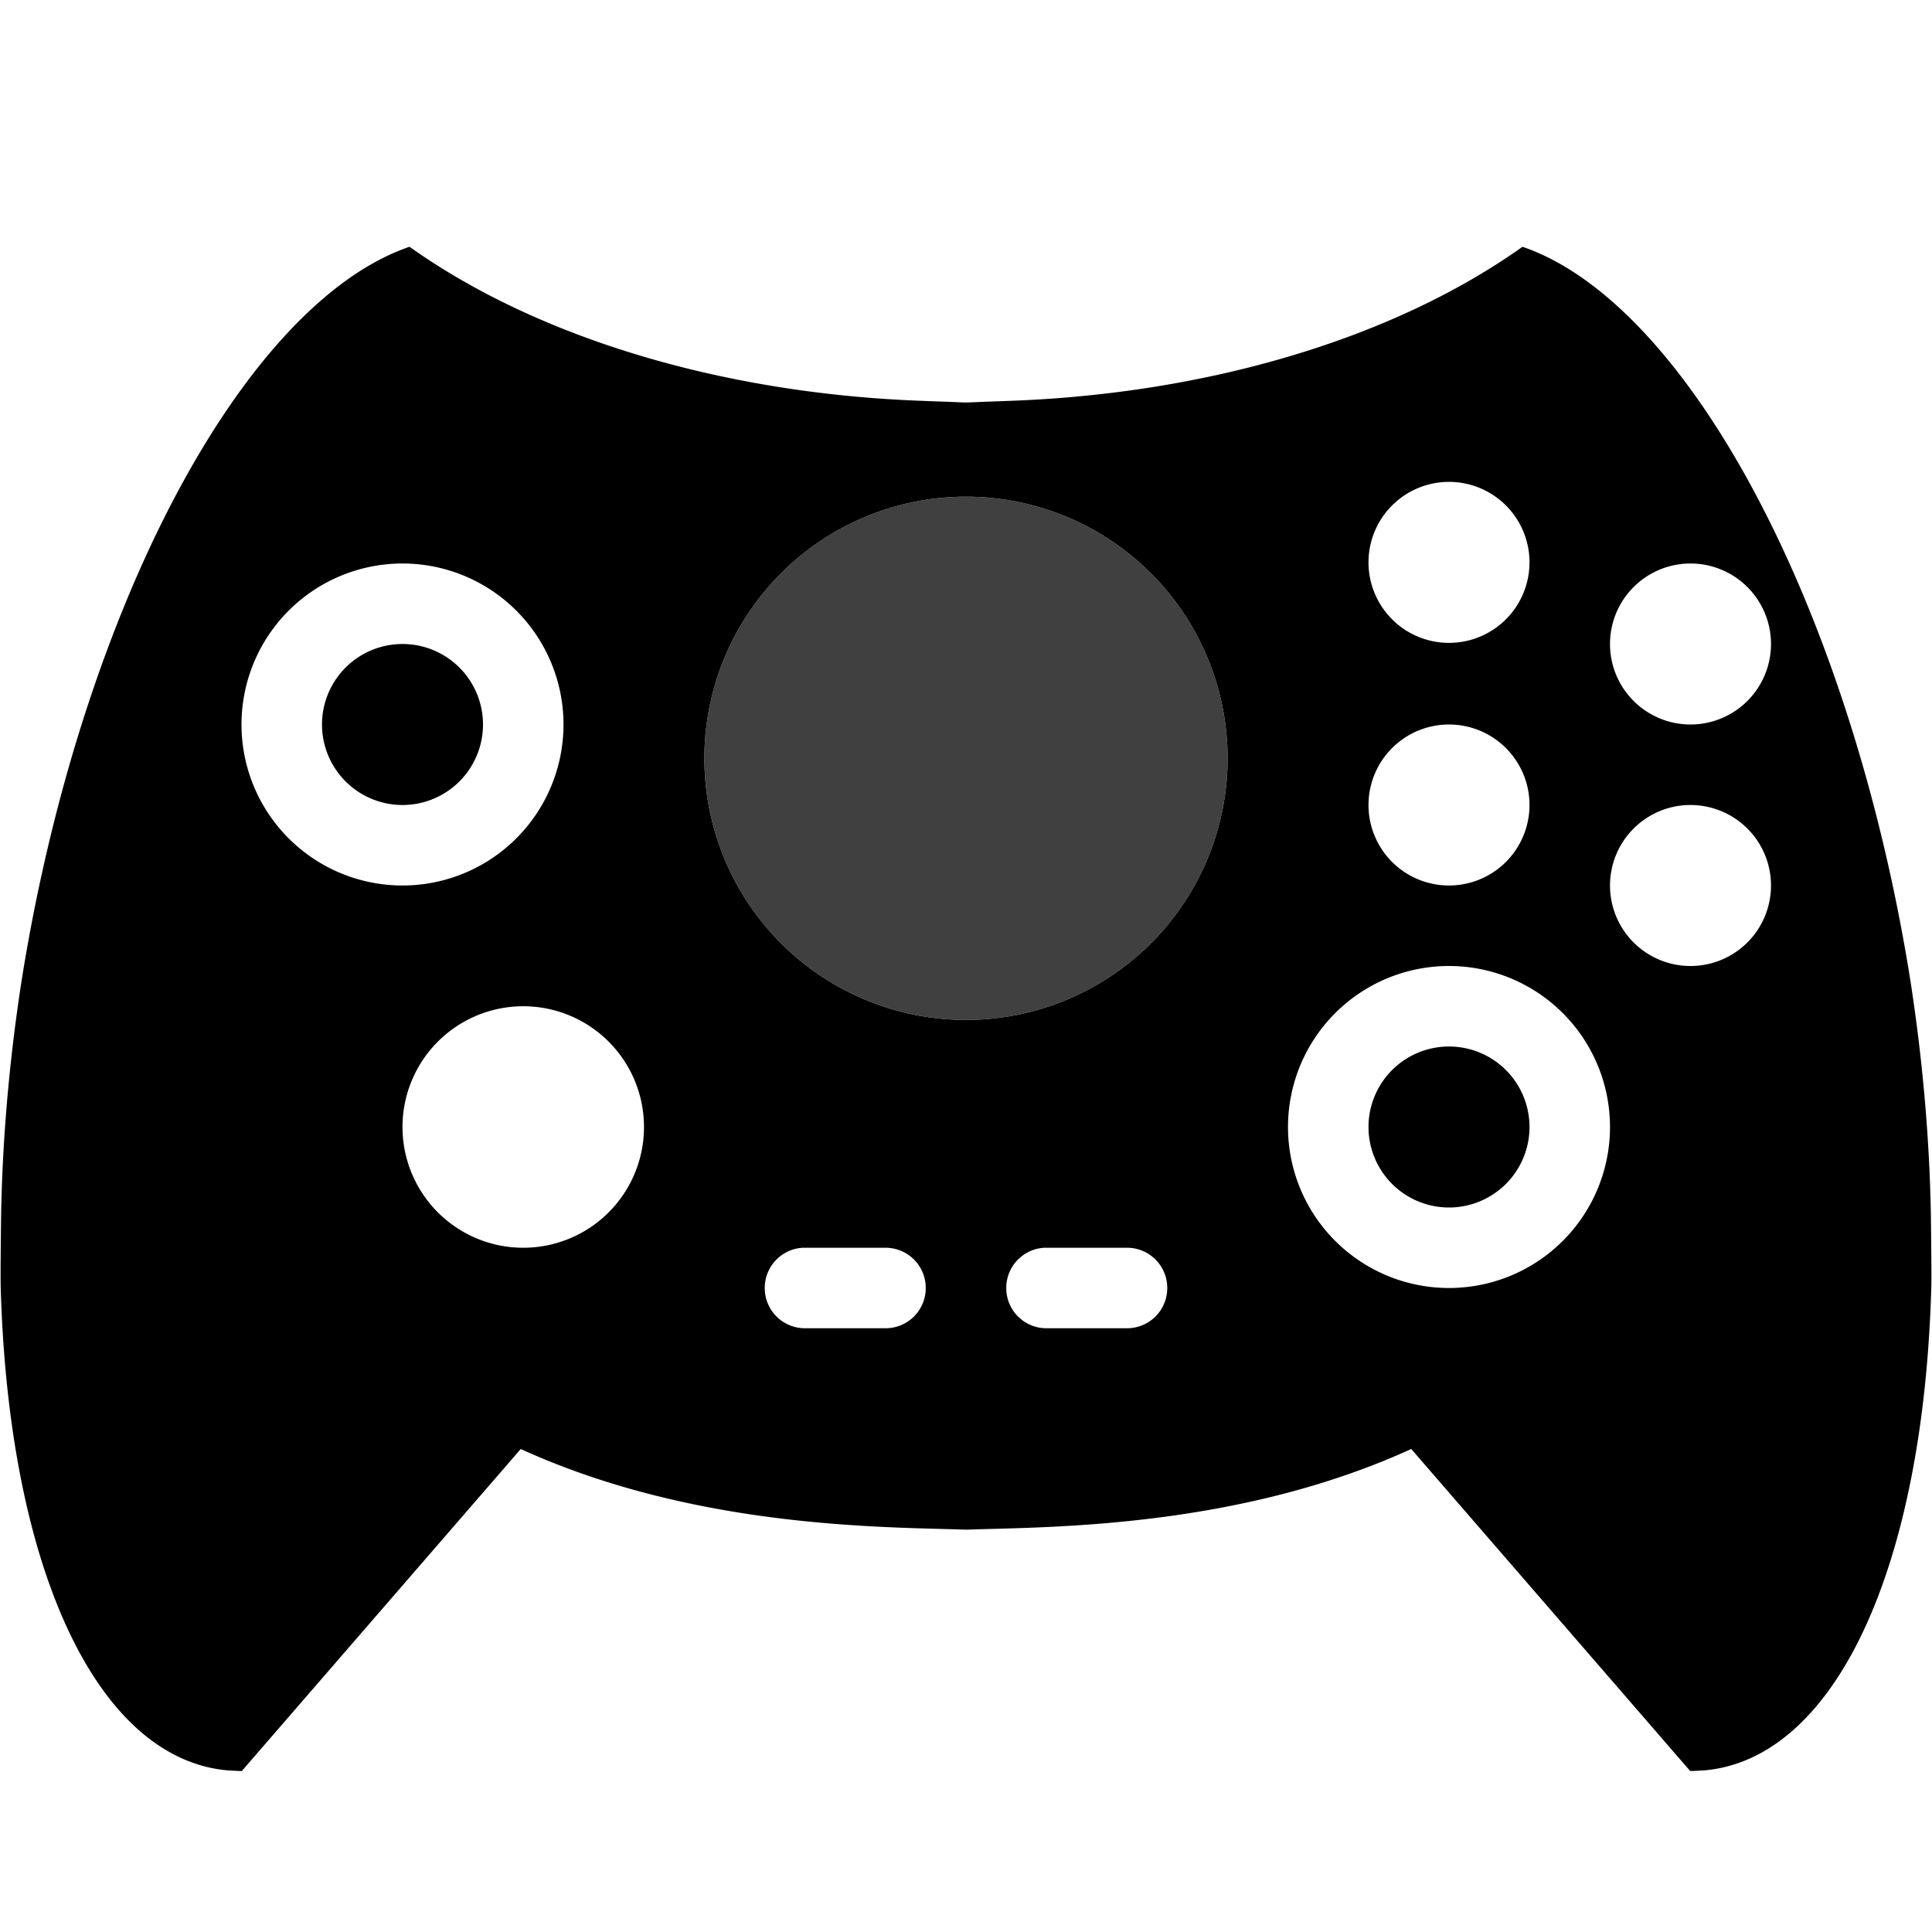 <?xml version="1.0" encoding="UTF-8" standalone="no"?>
<svg height="24px" viewBox="0 0 24 24" width="24px" xmlns="http://www.w3.org/2000/svg">
  <path d="M 5.086 3.066 A 4.084 9.656 10.058 0 0 0.266 12.197 A 4.084 9.656 10.058 0 0 0.012 15.25 C 0.01 15.484 0.006 15.717 0.008 15.949 A 4.084 9.656 10.058 0 0 0.008 15.959 A 4.084 9.656 10.058 0 0 2.826 21.992 C 2.885 21.995 2.943 22 3.004 22 L 6.469 18 C 8.641 18.991 10.984 18.967 11.996 19.002 C 11.997 19.002 11.999 19.002 12 19.002 C 12.001 19.002 12.003 19.002 12.004 19.002 C 13.016 18.967 15.359 18.991 17.531 18 L 20.996 22 C 21.057 22 21.115 21.995 21.174 21.992 A 9.656 4.084 79.942 0 0 23.992 15.959 A 9.656 4.084 79.942 0 0 23.992 15.949 C 23.994 15.717 23.99 15.484 23.988 15.25 A 9.656 4.084 79.942 0 0 23.734 12.197 A 9.656 4.084 79.942 0 0 18.914 3.066 L 18.912 3.066 C 17.328 4.194 15.031 4.888 12.557 4.979 C 12.456 4.983 12.355 4.987 12.254 4.99 C 12.17 4.993 12.089 4.998 12.004 5 L 12 5 L 11.996 5 C 11.911 4.998 11.83 4.993 11.746 4.99 C 11.645 4.987 11.544 4.983 11.443 4.979 C 8.969 4.888 6.672 4.194 5.088 3.066 L 5.086 3.066 z M 18 5.986 A 1 1 0 0 1 19 6.986 A 1 1 0 0 1 18 7.986 A 1 1 0 0 1 17 6.986 A 1 1 0 0 1 18 5.986 z M 12 6.17 A 3.25 3.25 0 0 1 15.25 9.42 A 3.25 3.25 0 0 1 12 12.67 A 3.25 3.25 0 0 1 8.75 9.42 A 3.25 3.25 0 0 1 12 6.17 z M 5 7 A 2 2 0 0 1 7 9 A 2 2 0 0 1 5 11 A 2 2 0 0 1 3 9 A 2 2 0 0 1 5 7 z M 21 7 A 1 1 0 0 1 22 8 A 1 1 0 0 1 21 9 A 1 1 0 0 1 20 8 A 1 1 0 0 1 21 7 z M 5 8 A 1 1 0 0 0 4 9 A 1 1 0 0 0 5 10 A 1 1 0 0 0 6 9 A 1 1 0 0 0 5 8 z M 18 9 A 1 1 0 0 1 19 10 A 1 1 0 0 1 18 11 A 1 1 0 0 1 17 10 A 1 1 0 0 1 18 9 z M 21 10 A 1 1 0 0 1 22 11 A 1 1 0 0 1 21 12 A 1 1 0 0 1 20 11 A 1 1 0 0 1 21 10 z M 18 12 A 2 2 0 0 1 20 14 A 2 2 0 0 1 18 16 A 2 2 0 0 1 16 14 A 2 2 0 0 1 18 12 z M 6.5 12.5 A 1.5 1.5 0 0 1 8 14 A 1.5 1.5 0 0 1 6.5 15.5 A 1.5 1.5 0 0 1 5 14 A 1.5 1.5 0 0 1 6.5 12.5 z M 18 13 A 1 1 0 0 0 17 14 A 1 1 0 0 0 18 15 A 1 1 0 0 0 19 14 A 1 1 0 0 0 18 13 z M 9.975 15.5 C 9.983 15.5 9.991 15.5 10 15.5 L 11 15.5 C 11.277 15.5 11.5 15.723 11.5 16 C 11.5 16.277 11.277 16.5 11 16.5 L 10 16.5 C 9.723 16.5 9.5 16.277 9.5 16 C 9.5 15.732 9.71 15.513 9.975 15.5 z M 12.975 15.5 C 12.983 15.5 12.991 15.5 13 15.5 L 14 15.5 C 14.277 15.5 14.5 15.723 14.5 16 C 14.5 16.277 14.277 16.5 14 16.5 L 13 16.5 C 12.723 16.5 12.5 16.277 12.5 16 C 12.5 15.732 12.71 15.513 12.975 15.5 z " />
  <path d="M 15.25,9.42 A 3.25,3.25 0 0 1 12,12.67 3.25,3.25 0 0 1 8.75,9.42 a 3.25,3.25 0 0 1 3.25,-3.25 3.25,3.25 0 0 1 3.25,3.25 z" fill-opacity="0.75" />
</svg>
